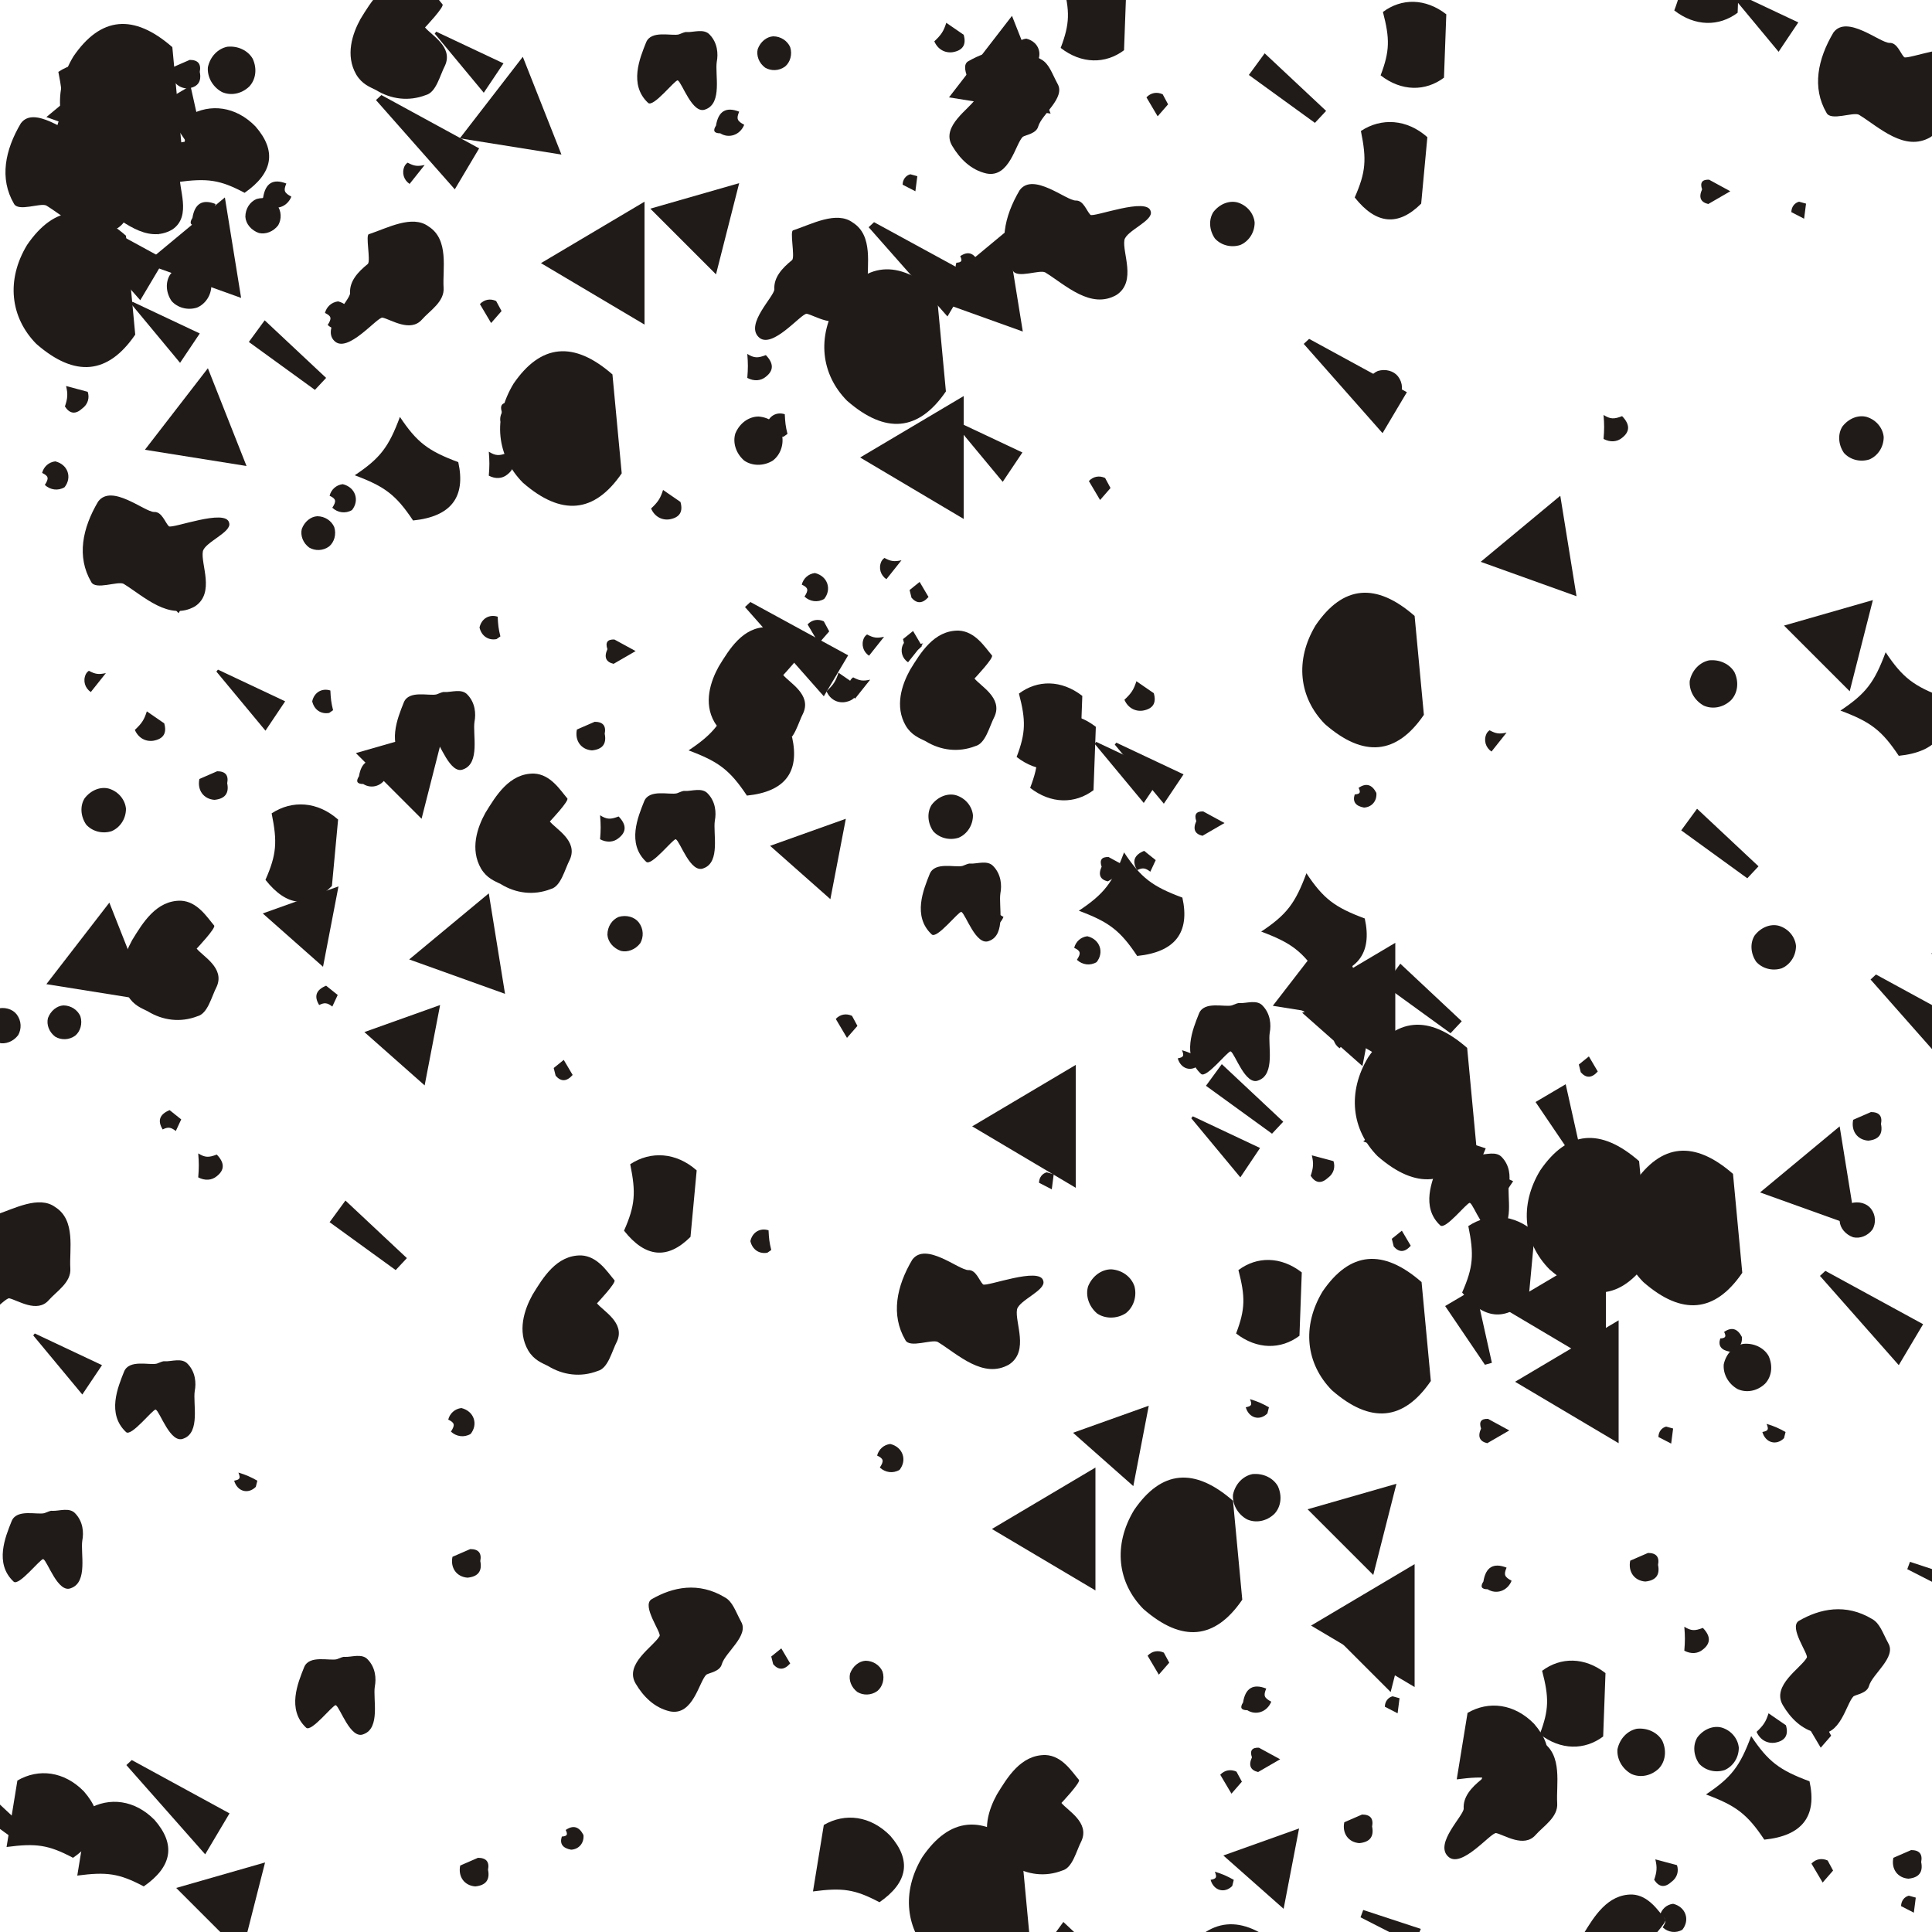 <svg xlink="http://www.w3.org/1999/xlink" viewBox="0 0 5000 5000" xmlns="http://www.w3.org/2000/svg" style="transform: scale(1);"><defs><filter id="goo"><feGaussianBlur in="SourceGraphic" stdDeviation="25" result="blur"></feGaussianBlur><feColorMatrix in="blur" type="matrix" values="1 0 0 0 0 0 1 0 0 0 0 0 1 0 0 0 0 0 19 -9" result="good"></feColorMatrix><feComposite in="SourceGraphic" in2="goo" operator="atop"></feComposite></filter><path d="M280,248L276,264C256,284 228,276 220,248C235,245 237,242 231,227C251,233 262,238 280,248z" id="P0"></path><path d="M216,234L262,214Q294,214 288,245Q296,284 255,288C227,286 210,263 216,234z" id="P1"></path><path d="M227,254C227,241 235,230 247,227L265,232L260,271L227,254z" id="P2"></path><path d="M190,231C201,204 225,187 250,187C279,189 302,207 310,231C317,258 307,286 287,301C263,316 233,315 213,301C191,282 183,254 190,231z" id="P3"></path><path d="M348,368L100,279L306,108L348,368z" id="P4"></path><path d="M237,319C223,317 146,414 112,379C78,345 152,275 153,256C151,225 173,201 199,180C207,172 192,103 202,103C250,87 314,52 356,83C410,117 392,194 395,241C398,278 359,301 339,324C309,358 259,324 237,319z" id="P5"></path><path d="M404,269L341,375L137,144L151,131L404,269z" id="P6"></path><path d="M322,350C258,316 226,312 150,322L178,150C233,118 299,126 350,178Q433,273 322,350z" id="P7"></path><path d="M275,230L236,279C221,269 215,250 223,233C225,229 228,226 231,224C248,233 256,234 275,230z" id="P8"></path><path d="M265,222C266,243 267,253 272,273L262,280C241,284 223,272 218,250C223,227 243,215 265,222z" id="P9"></path><path d="M214,257Q223,201 274,221C266,240 269,245 287,255C276,282 247,291 225,277Q201,277 214,257z" id="P10"></path><path d="M271,304C246,312 220,304 205,287C190,265 189,238 201,219C217,198 242,188 264,194C290,202 306,224 308,246C308,273 292,295 271,304z" id="P11"></path><path d="M131,227L327,157L287,365L131,227z" id="P12"></path><path d="M211,403C171,394 142,365 122,331C92,280 169,235 184,208C189,199 137,130 163,113C218,81 285,67 353,108C373,119 380,143 395,171C416,207 354,250 345,281C340,300 313,303 305,308C286,326 271,415 211,403z" id="P13"></path><path d="M350,263L299,339L172,186L176,181L350,263z" id="P14"></path><path d="M329,335C281,371 219,371 165,329C189,266 189,234 171,165C219,129 281,129 335,171L329,335z" id="P15"></path><path d="M243,212L288,243Q299,281 260,288C240,291 221,281 212,260C230,243 236,234 243,212z" id="P16"></path><path d="M278,245L264,275C251,265 244,264 230,271Q209,237 248,221L278,245z" id="P17"></path><path d="M222,245C236,244 238,240 232,228Q261,208 278,241C280,262 266,278 246,279Q213,273 222,245z" id="P18"></path><path d="M188,242C194,214 214,194 238,189C266,186 292,199 304,220C316,246 312,274 295,292C274,312 246,316 224,306C199,292 186,266 188,242z" id="P19"></path><path d="M106,307L269,96L369,349L106,307z" id="P20"></path><path d="M134,186C161,142 196,83 260,84C303,86 328,127 346,148C353,153 301,208 301,208C317,228 374,258 353,306C339,333 330,376 303,383C259,400 213,394 174,370C158,362 138,355 123,330C94,280 113,224 134,186z" id="P21"></path><path d="M173,230L180,211L329,260L312,301L173,230z" id="P22"></path><path d="M366,110L390,366Q284,521 134,390C67,322 55,225 110,134Q216,-21 366,110z" id="P23"></path><path d="M214,243Q205,217 232,218L287,248L230,281Q200,274 214,243z" id="P24"></path><path d="M224,275C231,254 232,243 227,222L283,237C288,252 284,269 269,280Q243,304 224,275z" id="P25"></path><path d="M228,219C246,230 255,230 276,222Q307,254 276,278C263,289 245,290 228,281C230,256 230,244 228,219z" id="P26"></path><path d="M239,295C219,288 205,271 204,253C204,232 216,214 233,207C253,201 274,207 285,221C298,238 298,259 289,275C276,292 256,299 239,295z" id="P27"></path><path d="M115,215L345,149L285,385L115,215z" id="P28"></path><path d="M234,189C242,186 250,182 254,183C272,184 299,173 314,190C334,211 336,239 332,260C327,292 347,367 303,383C269,398 242,313 231,308C224,306 167,380 154,366C104,319 133,250 149,210C162,177 215,194 234,189z" id="P29"></path><path d="M287,343L269,348L166,196L244,150L287,343z" id="P30"></path><path d="M328,344Q239,433 156,328C185,262 187,230 172,156C225,121 291,125 344,172L328,344z" id="P31"></path><path d="M281,250L254,281L225,232C236,220 252,217 267,224L281,250z" id="P32"></path><path d="M250,224L273,263Q250,289 229,265L224,245L250,224z" id="P33"></path><path d="M214,243C218,227 231,215 248,213C281,221 292,255 272,280C255,290 235,287 221,274C232,257 231,251 214,243z" id="P34"></path><path d="M226,287C210,275 203,256 207,239C214,220 230,207 247,206C267,206 284,218 291,234C297,253 291,273 278,284C262,296 241,296 226,287z" id="P35"></path><path d="M69,250L337,91L337,409L69,250z" id="P36"></path><path d="M444,200C452,224 381,250 376,274C370,307 408,381 356,416C289,455 223,390 171,358C156,350 98,375 87,353C49,288 64,214 105,145C140,98 225,172 250,172C270,171 278,199 288,209C297,216 436,162 444,200z" id="P37"></path><path d="M144,216L185,160L344,309L315,340L144,216z" id="P38"></path><path d="M384,233Q414,369 267,384C223,318 194,296 116,267C182,223 204,194 233,116C277,182 306,204 384,233z" id="P39"></path></defs><rect id="RECT" width="5000" height="5000" fill="#FFFFFF00"></rect><g id="group" fill="#201b19" filter="url(#goo)"><use x="-26" y="-16" href="#P8"></use><use x="-21" y="30" href="#P31"></use><use x="0" y="88" href="#P18"></use><use x="-51" y="174" href="#P37"></use><use x="-40" y="500" href="#P23"></use><use x="-56" y="777" href="#P25"></use><use x="-105" y="981" href="#P34"></use><use x="-1" y="1512" href="#P8"></use><use x="18" y="1847" href="#P11"></use><use x="-83" y="2396" href="#P35"></use><use x="-615" y="2377" href="#P20"></use><use x="-670" y="2713" href="#P28"></use><use x="-690" y="3063" href="#P27"></use><use x="-766" y="3331" href="#P37"></use><use x="-769" y="3704" href="#P20"></use><use x="-738" y="4334" href="#P0"></use><use x="-679" y="4494" href="#P30"></use><use x="-483" y="4911" href="#P25"></use><use x="-428" y="5262" href="#P26"></use><use x="-446" y="5460" href="#P17"></use><use x="1" y="0" href="#P2"></use><use x="20" y="24" href="#P4"></use><use x="47" y="133" href="#P13"></use><use x="90" y="178" href="#P37"></use><use x="22" y="402" href="#P6"></use><use x="29" y="594" href="#P10"></use><use x="149" y="1153" href="#P37"></use><use x="121" y="1212" href="#P6"></use><use x="137" y="1629" href="#P16"></use><use x="208" y="2247" href="#P21"></use><use x="-242" y="2404" href="#P27"></use><use x="-316" y="2664" href="#P24"></use><use x="-498" y="2991" href="#P29"></use><use x="-522" y="3499" href="#P38"></use><use x="-365" y="4001" href="#P21"></use><use x="-292" y="4410" href="#P38"></use><use x="-350" y="4814" href="#P2"></use><use x="-286" y="5110" href="#P30"></use><use x="-98" y="5263" href="#P33"></use><use x="-169" y="5475" href="#P18"></use><use x="93" y="-30" href="#P26"></use><use x="80" y="12" href="#P23"></use><use x="107" y="146" href="#P15"></use><use x="125" y="222" href="#P28"></use><use x="239" y="492" href="#P11"></use><use x="167" y="600" href="#P14"></use><use x="269" y="857" href="#P20"></use><use x="388" y="1552" href="#P14"></use><use x="300" y="1782" href="#P1"></use><use x="549" y="2137" href="#P12"></use><use x="14" y="2240" href="#P20"></use><use x="191" y="2652" href="#P17"></use><use x="-213" y="3041" href="#P5"></use><use x="-86" y="3270" href="#P14"></use><use x="-119" y="3727" href="#P29"></use><use x="-133" y="4458" href="#P7"></use><use x="50" y="4532" href="#P7"></use><use x="-88" y="4923" href="#P37"></use><use x="20" y="5443" href="#P20"></use><use x="255" y="5635" href="#P25"></use><use x="229" y="-59" href="#P1"></use><use x="249" y="72" href="#P30"></use><use x="311" y="149" href="#P7"></use><use x="284" y="307" href="#P10"></use><use x="276" y="403" href="#P4"></use><use x="500" y="669" href="#P38"></use><use x="574" y="1130" href="#P35"></use><use x="590" y="1565" href="#P9"></use><use x="715" y="1752" href="#P10"></use><use x="531" y="1949" href="#P31"></use><use x="569" y="2000" href="#P0"></use><use x="596" y="2330" href="#P17"></use><use x="285" y="2766" href="#P26"></use><use x="172" y="3340" href="#P29"></use><use x="386" y="3584" href="#P0"></use><use x="190" y="4424" href="#P6"></use><use x="341" y="4671" href="#P28"></use><use x="388" y="4982" href="#P38"></use><use x="630" y="5462" href="#P8"></use><use x="504" y="5833" href="#P17"></use><use x="350" y="-68" href="#P19"></use><use x="338" y="63" href="#P0"></use><use x="467" y="254" href="#P10"></use><use x="431" y="308" href="#P27"></use><use x="627" y="567" href="#P34"></use><use x="802" y="963" href="#P39"></use><use x="639" y="1040" href="#P34"></use><use x="896" y="1608" href="#P29"></use><use x="959" y="2204" href="#P4"></use><use x="806" y="1734" href="#P28"></use><use x="1122" y="1918" href="#P21"></use><use x="812" y="2444" href="#P12"></use><use x="709" y="2947" href="#P38"></use><use x="946" y="3431" href="#P34"></use><use x="955" y="3795" href="#P1"></use><use x="638" y="4105" href="#P29"></use><use x="975" y="4594" href="#P1"></use><use x="958" y="5242" href="#P11"></use><use x="1022" y="5653" href="#P18"></use><use x="1092" y="5879" href="#P29"></use><use x="799" y="-137" href="#P21"></use><use x="836" y="115" href="#P6"></use><use x="824" y="197" href="#P8"></use><use x="753" y="503" href="#P5"></use><use x="1085" y="824" href="#P24"></use><use x="1037" y="950" href="#P26"></use><use x="1023" y="1374" href="#P9"></use><use x="1325" y="1891" href="#P26"></use><use x="1277" y="1654" href="#P1"></use><use x="1518" y="1864" href="#P29"></use><use x="1368" y="2166" href="#P27"></use><use x="1209" y="2519" href="#P33"></use><use x="1459" y="2857" href="#P31"></use><use x="1244" y="3165" href="#P21"></use><use x="1523" y="4026" href="#P13"></use><use x="1232" y="4508" href="#P18"></use><use x="1570" y="4977" href="#P0"></use><use x="1461" y="5039" href="#P22"></use><use x="1325" y="5419" href="#P11"></use><use x="1206" y="5810" href="#P13"></use><use x="953" y="-99" href="#P14"></use><use x="1084" y="51" href="#P20"></use><use x="1331" y="431" href="#P36"></use><use x="1017" y="555" href="#P32"></use><use x="1219" y="859" href="#P23"></use><use x="1473" y="1056" href="#P16"></use><use x="1358" y="1437" href="#P24"></use><use x="1791" y="1427" href="#P6"></use><use x="1726" y="1539" href="#P21"></use><use x="1666" y="1675" href="#P39"></use><use x="1862" y="1962" href="#P12"></use><use x="1938" y="2405" href="#P32"></use><use x="1724" y="2962" href="#P9"></use><use x="2056" y="3524" href="#P34"></use><use x="1772" y="4042" href="#P33"></use><use x="1993" y="4092" href="#P35"></use><use x="1954" y="4573" href="#P7"></use><use x="2056" y="5300" href="#P25"></use><use x="1774" y="5532" href="#P11"></use><use x="1915" y="5855" href="#P4"></use><use x="1523" y="-100" href="#P29"></use><use x="1639" y="68" href="#P10"></use><use x="1568" y="325" href="#P28"></use><use x="1706" y="697" href="#P26"></use><use x="1713" y="891" href="#P3"></use><use x="1861" y="1270" href="#P34"></use><use x="2114" y="1435" href="#P8"></use><use x="2013" y="1418" href="#P8"></use><use x="1977" y="1529" href="#P8"></use><use x="2210" y="1864" href="#P11"></use><use x="2310" y="2118" href="#P10"></use><use x="2447" y="2665" href="#P36"></use><use x="2462" y="2807" href="#P2"></use><use x="2256" y="3115" href="#P37"></use><use x="2498" y="3707" href="#P36"></use><use x="2446" y="4458" href="#P21"></use><use x="2277" y="4672" href="#P23"></use><use x="2316" y="5184" href="#P26"></use><use x="2095" y="5495" href="#P4"></use><use x="2002" y="5836" href="#P38"></use><use x="1754" y="-112" href="#P35"></use><use x="2109" y="224" href="#P2"></use><use x="2253" y="435" href="#P18"></use><use x="2058" y="647" href="#P23"></use><use x="2157" y="934" href="#P36"></use><use x="2058" y="1220" href="#P8"></use><use x="2113" y="1409" href="#P33"></use><use x="2190" y="1493" href="#P24"></use><use x="2501" y="1710" href="#P15"></use><use x="2637" y="2000" href="#P24"></use><use x="2566" y="2210" href="#P34"></use><use x="2828" y="2491" href="#P0"></use><use x="2626" y="3098" href="#P3"></use><use x="2646" y="3481" href="#P12"></use><use x="2825" y="3774" href="#P23"></use><use x="2745" y="4053" href="#P32"></use><use x="2567" y="4814" href="#P38"></use><use x="2713" y="5087" href="#P19"></use><use x="2433" y="5478" href="#P26"></use><use x="2457" y="5648" href="#P35"></use><use x="2350" y="-55" href="#P20"></use><use x="2342" y="46" href="#P13"></use><use x="2299" y="490" href="#P4"></use><use x="1851" y="493" href="#P5"></use><use x="1766" y="850" href="#P9"></use><use x="1865" y="1384" href="#P32"></use><use x="1927" y="1529" href="#P16"></use><use x="2713" y="1741" href="#P14"></use><use x="2661" y="1739" href="#P14"></use><use x="2713" y="1981" href="#P17"></use><use x="2954" y="2413" href="#P29"></use><use x="2911" y="2708" href="#P14"></use><use x="3034" y="3122" href="#P15"></use><use x="3004" y="3394" href="#P0"></use><use x="3003" y="3626" href="#P19"></use><use x="3026" y="4305" href="#P24"></use><use x="3035" y="4575" href="#P12"></use><use x="2948" y="4930" href="#P23"></use><use x="2856" y="5391" href="#P35"></use><use x="2551" y="5122" href="#P0"></use><use x="2309" y="-451" href="#P31"></use><use x="2206" y="-153" href="#P16"></use><use x="2408" y="-113" href="#P34"></use><use x="2111" y="444" href="#P6"></use><use x="2296" y="908" href="#P14"></use><use x="2130" y="1282" href="#P33"></use><use x="2221" y="1548" href="#P21"></use><use x="2257" y="2052" href="#P29"></use><use x="2882" y="1882" href="#P24"></use><use x="3188" y="2296" href="#P20"></use><use x="3231" y="2434" href="#P8"></use><use x="3168" y="2768" href="#P25"></use><use x="3313" y="3208" href="#P23"></use><use x="3407" y="3314" href="#P25"></use><use x="3314" y="3994" href="#P28"></use><use x="3003" y="4149" href="#P10"></use><use x="2933" y="4361" href="#P32"></use><use x="2913" y="4617" href="#P0"></use><use x="2881" y="5006" href="#P19"></use><use x="2993" y="5237" href="#P5"></use><use x="2678" y="-689" href="#P12"></use><use x="2580" y="-205" href="#P15"></use><use x="2742" y="20" href="#P32"></use><use x="2534" y="347" href="#P37"></use><use x="2593" y="1013" href="#P32"></use><use x="2698" y="1551" href="#P16"></use><use x="2466" y="1630" href="#P15"></use><use x="2676" y="2090" href="#P39"></use><use x="3148" y="2144" href="#P39"></use><use x="3274" y="2349" href="#P36"></use><use x="3431" y="2602" href="#P23"></use><use x="3428" y="2675" href="#P4"></use><use x="3574" y="3184" href="#P30"></use><use x="3269" y="3691" href="#P28"></use><use x="3324" y="3957" href="#P36"></use><use x="3357" y="4163" href="#P2"></use><use x="3263" y="4482" href="#P1"></use><use x="3348" y="4732" href="#P22"></use><use x="3359" y="4957" href="#P22"></use><use x="3738" y="5047" href="#P0"></use><use x="3180" y="-747" href="#P19"></use><use x="3086" y="-430" href="#P36"></use><use x="3088" y="-22" href="#P38"></use><use x="2939" y="330" href="#P11"></use><use x="3237" y="746" href="#P6"></use><use x="3295" y="1484" href="#P23"></use><use x="3284" y="1811" href="#P18"></use><use x="3239" y="2394" href="#P12"></use><use x="2977" y="2594" href="#P38"></use><use x="3378" y="2961" href="#P33"></use><use x="3516" y="2712" href="#P22"></use><use x="3628" y="3017" href="#P31"></use><use x="3619" y="3454" href="#P24"></use><use x="3625" y="3836" href="#P10"></use><use x="3820" y="4159" href="#P15"></use><use x="3620" y="4283" href="#P7"></use><use x="3635" y="4425" href="#P5"></use><use x="3964" y="4819" href="#P21"></use><use x="4069" y="4963" href="#P3"></use><use x="4086" y="5183" href="#P0"></use><use x="3543" y="-606" href="#P18"></use><use x="3536" y="-524" href="#P36"></use><use x="3408" y="-134" href="#P15"></use><use x="3350" y="183" href="#P31"></use><use x="3333" y="753" href="#P27"></use><use x="3732" y="1175" href="#P4"></use><use x="3624" y="1666" href="#P8"></use><use x="3439" y="2334" href="#P38"></use><use x="3808" y="2656" href="#P30"></use><use x="3819" y="3134" href="#P36"></use><use x="3566" y="2794" href="#P14"></use><use x="3573" y="2805" href="#P29"></use><use x="3852" y="3326" href="#P36"></use><use x="4003" y="3805" href="#P1"></use><use x="4192" y="4277" href="#P11"></use><use x="3998" y="4285" href="#P19"></use><use x="4057" y="4590" href="#P25"></use><use x="4082" y="4714" href="#P34"></use><use x="4272" y="4900" href="#P26"></use><use x="4314" y="5164" href="#P11"></use><use x="3947" y="-773" href="#P27"></use><use x="4168" y="-302" href="#P15"></use><use x="4304" y="-205" href="#P14"></use><use x="4191" y="247" href="#P24"></use><use x="3922" y="855" href="#P26"></use><use x="4185" y="1520" href="#P19"></use><use x="4207" y="1933" href="#P38"></use><use x="4340" y="2202" href="#P11"></use><use x="3862" y="2510" href="#P33"></use><use x="3876" y="2895" href="#P23"></use><use x="4230" y="3219" href="#P18"></use><use x="4119" y="2928" href="#P23"></use><use x="4065" y="3465" href="#P2"></use><use x="4131" y="3991" href="#P26"></use><use x="4334" y="4222" href="#P16"></use><use x="4299" y="4377" href="#P39"></use><use x="4463" y="4591" href="#P32"></use><use x="4571" y="4824" href="#P8"></use><use x="4450" y="4919" href="#P39"></use><use x="4624" y="5028" href="#P7"></use><use x="4310" y="-756" href="#P0"></use><use x="4580" y="-443" href="#P15"></use><use x="4640" y="-61" href="#P37"></use><use x="4409" y="295" href="#P2"></use><use x="4567" y="885" href="#P11"></use><use x="4502" y="1404" href="#P28"></use><use x="4647" y="1572" href="#P39"></use><use x="4704" y="2391" href="#P6"></use><use x="4580" y="2664" href="#P1"></use><use x="4557" y="2907" href="#P27"></use><use x="4199" y="2935" href="#P34"></use><use x="4273" y="3289" href="#P19"></use><use x="4341" y="3458" href="#P0"></use><use x="4492" y="4082" href="#P13"></use><use x="4458" y="4242" href="#P32"></use><use x="4684" y="4574" href="#P1"></use><use x="4693" y="4679" href="#P2"></use><use x="4690" y="4858" href="#P28"></use><use x="4761" y="4958" href="#P33"></use><use x="4830" y="5063" href="#P39"></use><use x="4868" y="-680" href="#P29"></use><use x="4957" y="-369" href="#P33"></use><use x="4970" y="105" href="#P24"></use><use x="5096" y="490" href="#P2"></use><use x="4876" y="940" href="#P19"></use><use x="5053" y="1301" href="#P23"></use><use x="4945" y="1652" href="#P3"></use><use x="4882" y="2201" href="#P39"></use><use x="4947" y="2498" href="#P3"></use><use x="4978" y="2931" href="#P11"></use><use x="4455" y="2807" href="#P4"></use><use x="4573" y="3158" href="#P6"></use><use x="4763" y="3831" href="#P22"></use><use x="4794" y="4117" href="#P8"></use><use x="4791" y="4440" href="#P1"></use><use x="4836" y="4540" href="#P32"></use><use x="4803" y="4815" href="#P10"></use><use x="4928" y="4916" href="#P22"></use><use x="4911" y="4991" href="#P2"></use><use x="4924" y="5044" href="#P30"></use><use x="5080" y="-634" href="#P27"></use><use x="5124" y="-145" href="#P8"></use><use x="5216" y="89" href="#P31"></use><use x="5314" y="296" href="#P35"></use><use x="5426" y="711" href="#P25"></use><use x="5373" y="1290" href="#P37"></use><use x="5244" y="1741" href="#P10"></use><use x="5456" y="2117" href="#P6"></use><use x="5266" y="2629" href="#P28"></use><use x="5207" y="2885" href="#P33"></use><use x="4904" y="2642" href="#P11"></use><use x="4842" y="3288" href="#P2"></use><use x="4798" y="3760" href="#P24"></use><use x="4927" y="3954" href="#P8"></use><use x="4973" y="4493" href="#P27"></use><use x="4951" y="4701" href="#P12"></use><use x="4938" y="4829" href="#P38"></use><use x="4960" y="4949" href="#P37"></use><use x="4993" y="4985" href="#P18"></use><use x="4994" y="5015" href="#P29"></use><use x="5385" y="-412" href="#P11"></use><use x="5552" y="-122" href="#P32"></use><use x="5587" y="134" href="#P19"></use><use x="5605" y="385" href="#P6"></use><use x="5768" y="875" href="#P23"></use><use x="5708" y="1106" href="#P3"></use><use x="5667" y="1852" href="#P1"></use><use x="5686" y="2234" href="#P9"></use><use x="5587" y="2491" href="#P25"></use><use x="5092" y="2544" href="#P12"></use><use x="5028" y="3062" href="#P39"></use><use x="5118" y="3402" href="#P5"></use><use x="4993" y="3702" href="#P5"></use><use x="5087" y="3944" href="#P20"></use><use x="5080" y="4408" href="#P29"></use><use x="5063" y="4541" href="#P30"></use><use x="5030" y="4821" href="#P17"></use><use x="5001" y="4949" href="#P17"></use><use x="5013" y="4991" href="#P36"></use><use x="5014" y="5032" href="#P28"></use></g></svg>